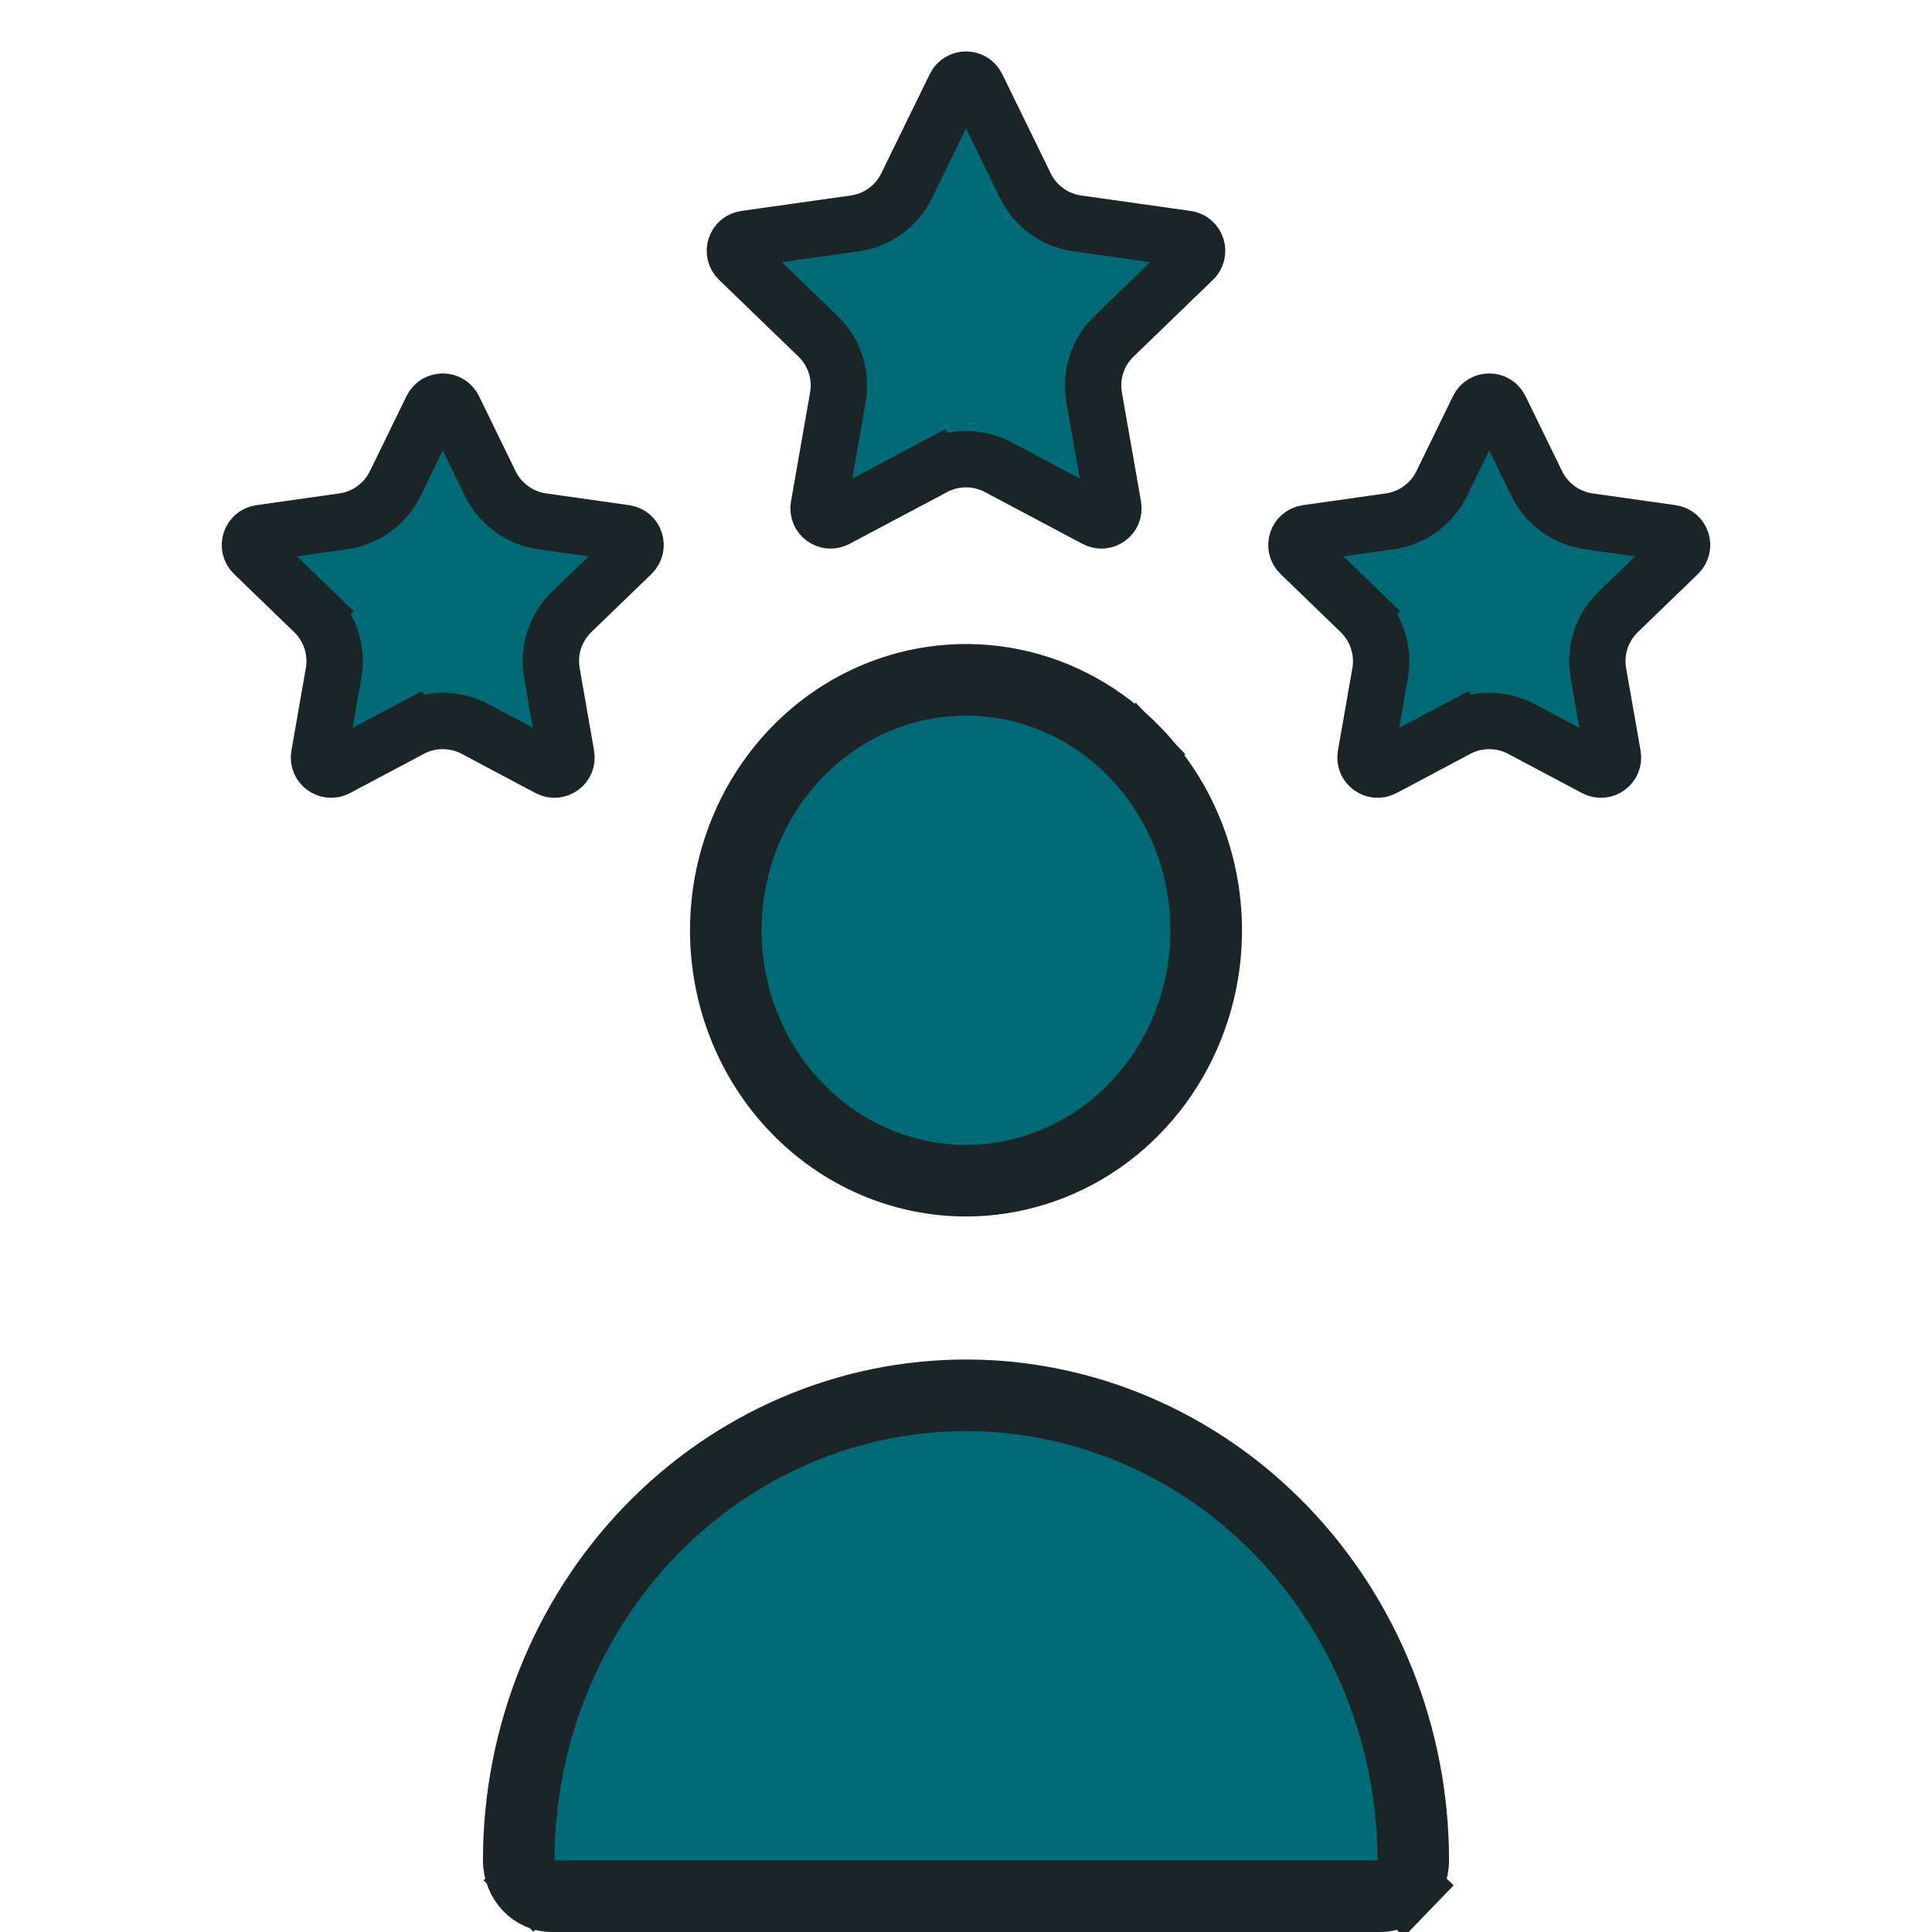 <svg width="24" height="24" viewBox="0 0 24 24" fill="none" xmlns="http://www.w3.org/2000/svg">
<path d="M13.652 14.147C13.161 14.486 12.586 14.667 12 14.667C11.214 14.667 10.457 14.343 9.896 13.761C9.334 13.179 9.016 12.386 9.016 11.556C9.016 10.937 9.193 10.333 9.523 9.821C9.853 9.309 10.32 8.912 10.863 8.679C11.407 8.446 12.004 8.385 12.579 8.504C13.155 8.622 13.686 8.916 14.104 9.35L14.416 9.049L14.104 9.35C14.523 9.784 14.81 10.339 14.926 10.946C15.043 11.552 14.983 12.181 14.755 12.751C14.527 13.322 14.142 13.807 13.652 14.147ZM6.571 23.431L6.316 23.677L6.571 23.431C6.492 23.349 6.444 23.234 6.444 23.111C6.444 21.574 7.034 20.102 8.077 19.02C9.121 17.938 10.532 17.333 12 17.333C13.468 17.333 14.88 17.938 15.923 19.02C16.966 20.102 17.556 21.574 17.556 23.111C17.556 23.234 17.508 23.349 17.429 23.431L17.749 23.74L17.429 23.431C17.35 23.513 17.247 23.556 17.143 23.556H6.857C6.753 23.556 6.65 23.513 6.571 23.431Z" fill="#006A76"/>
<path d="M13.652 14.147C13.161 14.486 12.586 14.667 12 14.667C11.214 14.667 10.457 14.343 9.896 13.761C9.334 13.179 9.016 12.386 9.016 11.556C9.016 10.937 9.193 10.333 9.523 9.821C9.853 9.309 10.32 8.912 10.863 8.679C11.407 8.446 12.004 8.385 12.579 8.504C13.155 8.622 13.686 8.916 14.104 9.35L14.416 9.049L14.104 9.35C14.523 9.784 14.81 10.339 14.926 10.946C15.043 11.552 14.983 12.181 14.755 12.751C14.527 13.322 14.142 13.807 13.652 14.147ZM6.571 23.431L6.316 23.677L6.571 23.431C6.492 23.349 6.444 23.234 6.444 23.111C6.444 21.574 7.034 20.102 8.077 19.02C9.121 17.938 10.532 17.333 12 17.333C13.468 17.333 14.88 17.938 15.923 19.02C16.966 20.102 17.556 21.574 17.556 23.111C17.556 23.234 17.508 23.349 17.429 23.431L17.749 23.74L17.429 23.431C17.35 23.513 17.247 23.556 17.143 23.556H6.857C6.753 23.556 6.65 23.513 6.571 23.431Z" stroke="#191C1D" stroke-width="0.889"/>
<path d="M13.652 14.147C13.161 14.486 12.586 14.667 12 14.667C11.214 14.667 10.457 14.343 9.896 13.761C9.334 13.179 9.016 12.386 9.016 11.556C9.016 10.937 9.193 10.333 9.523 9.821C9.853 9.309 10.32 8.912 10.863 8.679C11.407 8.446 12.004 8.385 12.579 8.504C13.155 8.622 13.686 8.916 14.104 9.35L14.416 9.049L14.104 9.35C14.523 9.784 14.81 10.339 14.926 10.946C15.043 11.552 14.983 12.181 14.755 12.751C14.527 13.322 14.142 13.807 13.652 14.147ZM6.571 23.431L6.316 23.677L6.571 23.431C6.492 23.349 6.444 23.234 6.444 23.111C6.444 21.574 7.034 20.102 8.077 19.02C9.121 17.938 10.532 17.333 12 17.333C13.468 17.333 14.88 17.938 15.923 19.02C16.966 20.102 17.556 21.574 17.556 23.111C17.556 23.234 17.508 23.349 17.429 23.431L17.749 23.74L17.429 23.431C17.35 23.513 17.247 23.556 17.143 23.556H6.857C6.753 23.556 6.65 23.513 6.571 23.431Z" stroke="#4FD8EC" stroke-opacity="0.05" stroke-width="0.889"/>
<path d="M11.601 5.803L11.766 6.112L11.601 5.803L10.389 6.447C10.278 6.506 10.149 6.412 10.171 6.289L10.408 4.936C10.457 4.658 10.365 4.374 10.162 4.178L9.175 3.224C9.085 3.137 9.134 2.985 9.258 2.967L10.618 2.775C10.897 2.736 11.139 2.56 11.262 2.307L11.865 1.073C11.92 0.961 12.08 0.961 12.135 1.073L12.738 2.307C12.861 2.56 13.103 2.736 13.382 2.775L14.742 2.967C14.866 2.985 14.915 3.137 14.825 3.224L13.838 4.178C13.635 4.374 13.543 4.658 13.592 4.936L13.829 6.289C13.851 6.412 13.722 6.506 13.611 6.447L12.399 5.803C12.149 5.671 11.851 5.671 11.601 5.803Z" fill="#006A76"/>
<path d="M11.601 5.803L11.766 6.112L11.601 5.803L10.389 6.447C10.278 6.506 10.149 6.412 10.171 6.289L10.408 4.936C10.457 4.658 10.365 4.374 10.162 4.178L9.175 3.224C9.085 3.137 9.134 2.985 9.258 2.967L10.618 2.775C10.897 2.736 11.139 2.56 11.262 2.307L11.865 1.073C11.92 0.961 12.08 0.961 12.135 1.073L12.738 2.307C12.861 2.56 13.103 2.736 13.382 2.775L14.742 2.967C14.866 2.985 14.915 3.137 14.825 3.224L13.838 4.178C13.635 4.374 13.543 4.658 13.592 4.936L13.829 6.289C13.851 6.412 13.722 6.506 13.611 6.447L12.399 5.803C12.149 5.671 11.851 5.671 11.601 5.803Z" stroke="#191C1D" stroke-width="0.7"/>
<path d="M11.601 5.803L11.766 6.112L11.601 5.803L10.389 6.447C10.278 6.506 10.149 6.412 10.171 6.289L10.408 4.936C10.457 4.658 10.365 4.374 10.162 4.178L9.175 3.224C9.085 3.137 9.134 2.985 9.258 2.967L10.618 2.775C10.897 2.736 11.139 2.56 11.262 2.307L11.865 1.073C11.92 0.961 12.08 0.961 12.135 1.073L12.738 2.307C12.861 2.56 13.103 2.736 13.382 2.775L14.742 2.967C14.866 2.985 14.915 3.137 14.825 3.224L13.838 4.178C13.635 4.374 13.543 4.658 13.592 4.936L13.829 6.289C13.851 6.412 13.722 6.506 13.611 6.447L12.399 5.803C12.149 5.671 11.851 5.671 11.601 5.803Z" stroke="#4FD8EC" stroke-opacity="0.05" stroke-width="0.7"/>
<path d="M16.898 7.601L16.655 7.853L16.898 7.601L16.15 6.878C16.061 6.791 16.11 6.639 16.234 6.622L17.264 6.476C17.543 6.437 17.785 6.261 17.909 6.008L18.365 5.073C18.42 4.961 18.58 4.961 18.635 5.073L19.091 6.008C19.215 6.261 19.457 6.437 19.736 6.476L20.766 6.622C20.89 6.639 20.939 6.791 20.85 6.878L20.102 7.601C19.899 7.798 19.807 8.082 19.855 8.359L20.035 9.384C20.057 9.507 19.928 9.601 19.817 9.543L18.898 9.055C18.649 8.923 18.351 8.923 18.102 9.055L18.266 9.364L18.102 9.055L17.183 9.543C17.072 9.601 16.943 9.507 16.965 9.384L17.145 8.359C17.193 8.082 17.101 7.798 16.898 7.601Z" fill="#006A76"/>
<path d="M16.898 7.601L16.655 7.853L16.898 7.601L16.15 6.878C16.061 6.791 16.11 6.639 16.234 6.622L17.264 6.476C17.543 6.437 17.785 6.261 17.909 6.008L18.365 5.073C18.42 4.961 18.58 4.961 18.635 5.073L19.091 6.008C19.215 6.261 19.457 6.437 19.736 6.476L20.766 6.622C20.89 6.639 20.939 6.791 20.85 6.878L20.102 7.601C19.899 7.798 19.807 8.082 19.855 8.359L20.035 9.384C20.057 9.507 19.928 9.601 19.817 9.543L18.898 9.055C18.649 8.923 18.351 8.923 18.102 9.055L18.266 9.364L18.102 9.055L17.183 9.543C17.072 9.601 16.943 9.507 16.965 9.384L17.145 8.359C17.193 8.082 17.101 7.798 16.898 7.601Z" stroke="#191C1D" stroke-width="0.7"/>
<path d="M16.898 7.601L16.655 7.853L16.898 7.601L16.15 6.878C16.061 6.791 16.11 6.639 16.234 6.622L17.264 6.476C17.543 6.437 17.785 6.261 17.909 6.008L18.365 5.073C18.42 4.961 18.58 4.961 18.635 5.073L19.091 6.008C19.215 6.261 19.457 6.437 19.736 6.476L20.766 6.622C20.89 6.639 20.939 6.791 20.85 6.878L20.102 7.601C19.899 7.798 19.807 8.082 19.855 8.359L20.035 9.384C20.057 9.507 19.928 9.601 19.817 9.543L18.898 9.055C18.649 8.923 18.351 8.923 18.102 9.055L18.266 9.364L18.102 9.055L17.183 9.543C17.072 9.601 16.943 9.507 16.965 9.384L17.145 8.359C17.193 8.082 17.101 7.798 16.898 7.601Z" stroke="#4FD8EC" stroke-opacity="0.05" stroke-width="0.7"/>
<path d="M3.898 7.601L3.655 7.853L3.898 7.601L3.15 6.878C3.061 6.791 3.11 6.639 3.234 6.622L4.264 6.476C4.543 6.437 4.785 6.261 4.909 6.008L5.365 5.073C5.42 4.961 5.58 4.961 5.635 5.073L6.091 6.008C6.215 6.261 6.457 6.437 6.736 6.476L7.766 6.622C7.89 6.639 7.939 6.791 7.85 6.878L7.102 7.601C6.899 7.798 6.807 8.082 6.856 8.359L7.035 9.384C7.057 9.507 6.928 9.601 6.817 9.543L5.899 9.055C5.649 8.923 5.351 8.923 5.101 9.055L5.266 9.364L5.101 9.055L4.183 9.543C4.072 9.601 3.943 9.507 3.965 9.384L4.144 8.359C4.193 8.082 4.101 7.798 3.898 7.601Z" fill="#006A76"/>
<path d="M3.898 7.601L3.655 7.853L3.898 7.601L3.15 6.878C3.061 6.791 3.11 6.639 3.234 6.622L4.264 6.476C4.543 6.437 4.785 6.261 4.909 6.008L5.365 5.073C5.42 4.961 5.58 4.961 5.635 5.073L6.091 6.008C6.215 6.261 6.457 6.437 6.736 6.476L7.766 6.622C7.89 6.639 7.939 6.791 7.85 6.878L7.102 7.601C6.899 7.798 6.807 8.082 6.856 8.359L7.035 9.384C7.057 9.507 6.928 9.601 6.817 9.543L5.899 9.055C5.649 8.923 5.351 8.923 5.101 9.055L5.266 9.364L5.101 9.055L4.183 9.543C4.072 9.601 3.943 9.507 3.965 9.384L4.144 8.359C4.193 8.082 4.101 7.798 3.898 7.601Z" stroke="#191C1D" stroke-width="0.7"/>
<path d="M3.898 7.601L3.655 7.853L3.898 7.601L3.15 6.878C3.061 6.791 3.11 6.639 3.234 6.622L4.264 6.476C4.543 6.437 4.785 6.261 4.909 6.008L5.365 5.073C5.42 4.961 5.58 4.961 5.635 5.073L6.091 6.008C6.215 6.261 6.457 6.437 6.736 6.476L7.766 6.622C7.89 6.639 7.939 6.791 7.85 6.878L7.102 7.601C6.899 7.798 6.807 8.082 6.856 8.359L7.035 9.384C7.057 9.507 6.928 9.601 6.817 9.543L5.899 9.055C5.649 8.923 5.351 8.923 5.101 9.055L5.266 9.364L5.101 9.055L4.183 9.543C4.072 9.601 3.943 9.507 3.965 9.384L4.144 8.359C4.193 8.082 4.101 7.798 3.898 7.601Z" stroke="#4FD8EC" stroke-opacity="0.05" stroke-width="0.7"/>
</svg>
